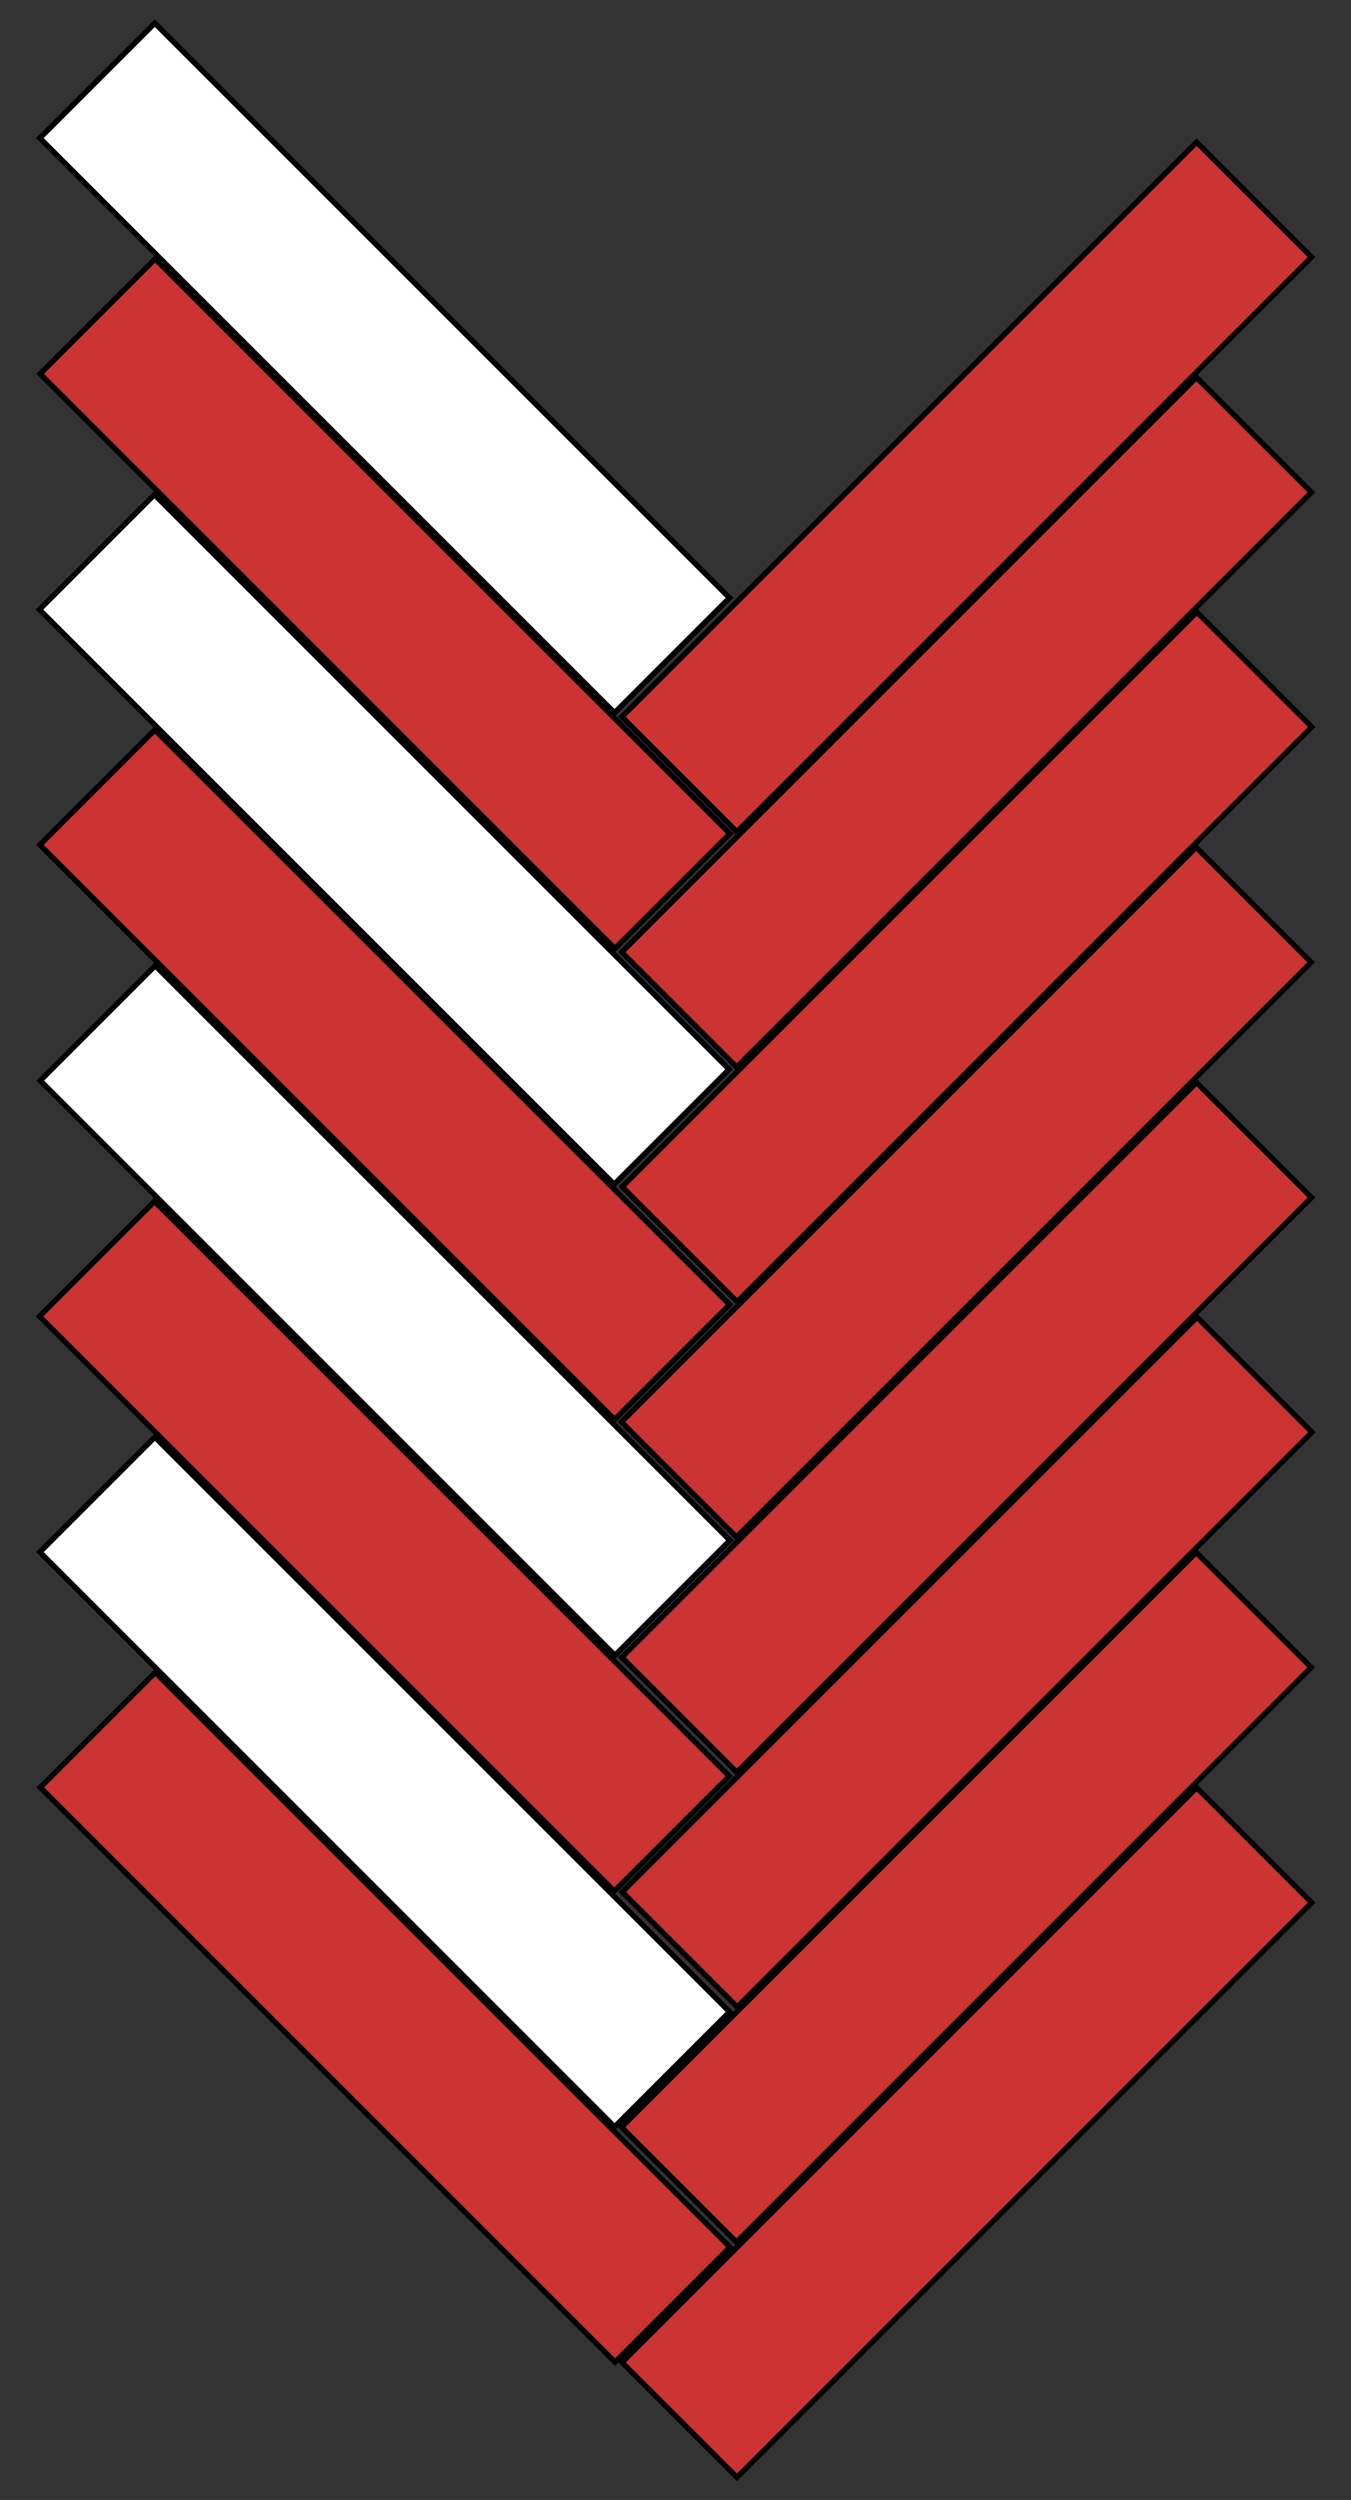 <?xml version="1.0" encoding="utf-8"?>
<!-- Generator: Adobe Illustrator 19.0.0, SVG Export Plug-In . SVG Version: 6.00 Build 0)  -->
<svg version="1.1" id="Layer_1" xmlns="http://www.w3.org/2000/svg" xmlns:xlink="http://www.w3.org/1999/xlink" x="0px" y="0px"
	 viewBox="-180 166.7 249.3 461.3" style="enable-background:new -180 166.7 249.3 461.3;" xml:space="preserve">
<rect x="-180" y="166.7" width="249.3" height="461.3" fill="#333333" stroke="none"/>
<style type="text/css">
	.st0{fill:#FFFFFF;stroke:#000000;stroke-miterlimit:10;}
	.st1{fill:#CC3333;stroke:#000000;stroke-miterlimit:10;}
</style>
<rect x="-124" y="159.6" transform="matrix(-0.707 0.707 -0.707 -0.707 -20.221 477.524)" class="st0" width="30" height="150"/>
<rect x="-124" y="203.1" transform="matrix(-0.707 0.707 -0.707 -0.707 10.599 551.779)" class="st1" width="30" height="150"/>
<rect x="-124.1" y="246.5" transform="matrix(-0.707 0.707 -0.707 -0.707 41.078 626.033)" class="st0" width="30" height="150"/>
<rect x="-124" y="290" transform="matrix(-0.707 0.707 -0.707 -0.707 71.983 700.131)" class="st1" width="30" height="150"/>
<rect x="-76.6" y="241.5" transform="matrix(-0.707 0.707 -0.707 -0.707 178.601 439.038)" class="st1" width="150" height="30"/>
<rect x="-76.7" y="284.9" transform="matrix(-0.707 0.707 -0.707 -0.707 209.182 513.202)" class="st1" width="150" height="30"/>
<rect x="-76.6" y="328.3" transform="matrix(-0.707 0.707 -0.707 -0.707 240.02 587.112)" class="st1" width="150" height="30"/>
<rect x="-76.7" y="371.6" transform="matrix(-0.707 0.707 -0.707 -0.707 270.431 661.206)" class="st1" width="150" height="30"/>
<rect x="-124" y="333.5" transform="matrix(-0.707 0.707 -0.707 -0.707 102.804 774.385)" class="st0" width="30" height="150"/>
<rect x="-124.1" y="376.9" transform="matrix(-0.707 0.707 -0.707 -0.707 133.283 848.64)" class="st1" width="30" height="150"/>
<rect x="-124.1" y="420.4" transform="matrix(-0.707 0.707 -0.707 -0.707 164.104 922.894)" class="st0" width="30" height="150"/>
<rect x="-124" y="463.9" transform="matrix(-0.707 0.707 -0.707 -0.707 195.009 996.992)" class="st1" width="30" height="150"/>
<rect x="-76.7" y="415" transform="matrix(-0.707 0.707 -0.707 -0.707 301.183 735.3)" class="st1" width="150" height="30"/>
<rect x="-76.6" y="458.4" transform="matrix(-0.707 0.707 -0.707 -0.707 332.021 809.21)" class="st1" width="150" height="30"/>
<rect x="-76.7" y="501.7" transform="matrix(-0.707 0.707 -0.707 -0.707 362.432 883.304)" class="st1" width="150" height="30"/>
<rect x="-76.7" y="545.1" transform="matrix(-0.707 0.707 -0.707 -0.707 393.198 957.384)" class="st1" width="150" height="30"/>
</svg>
